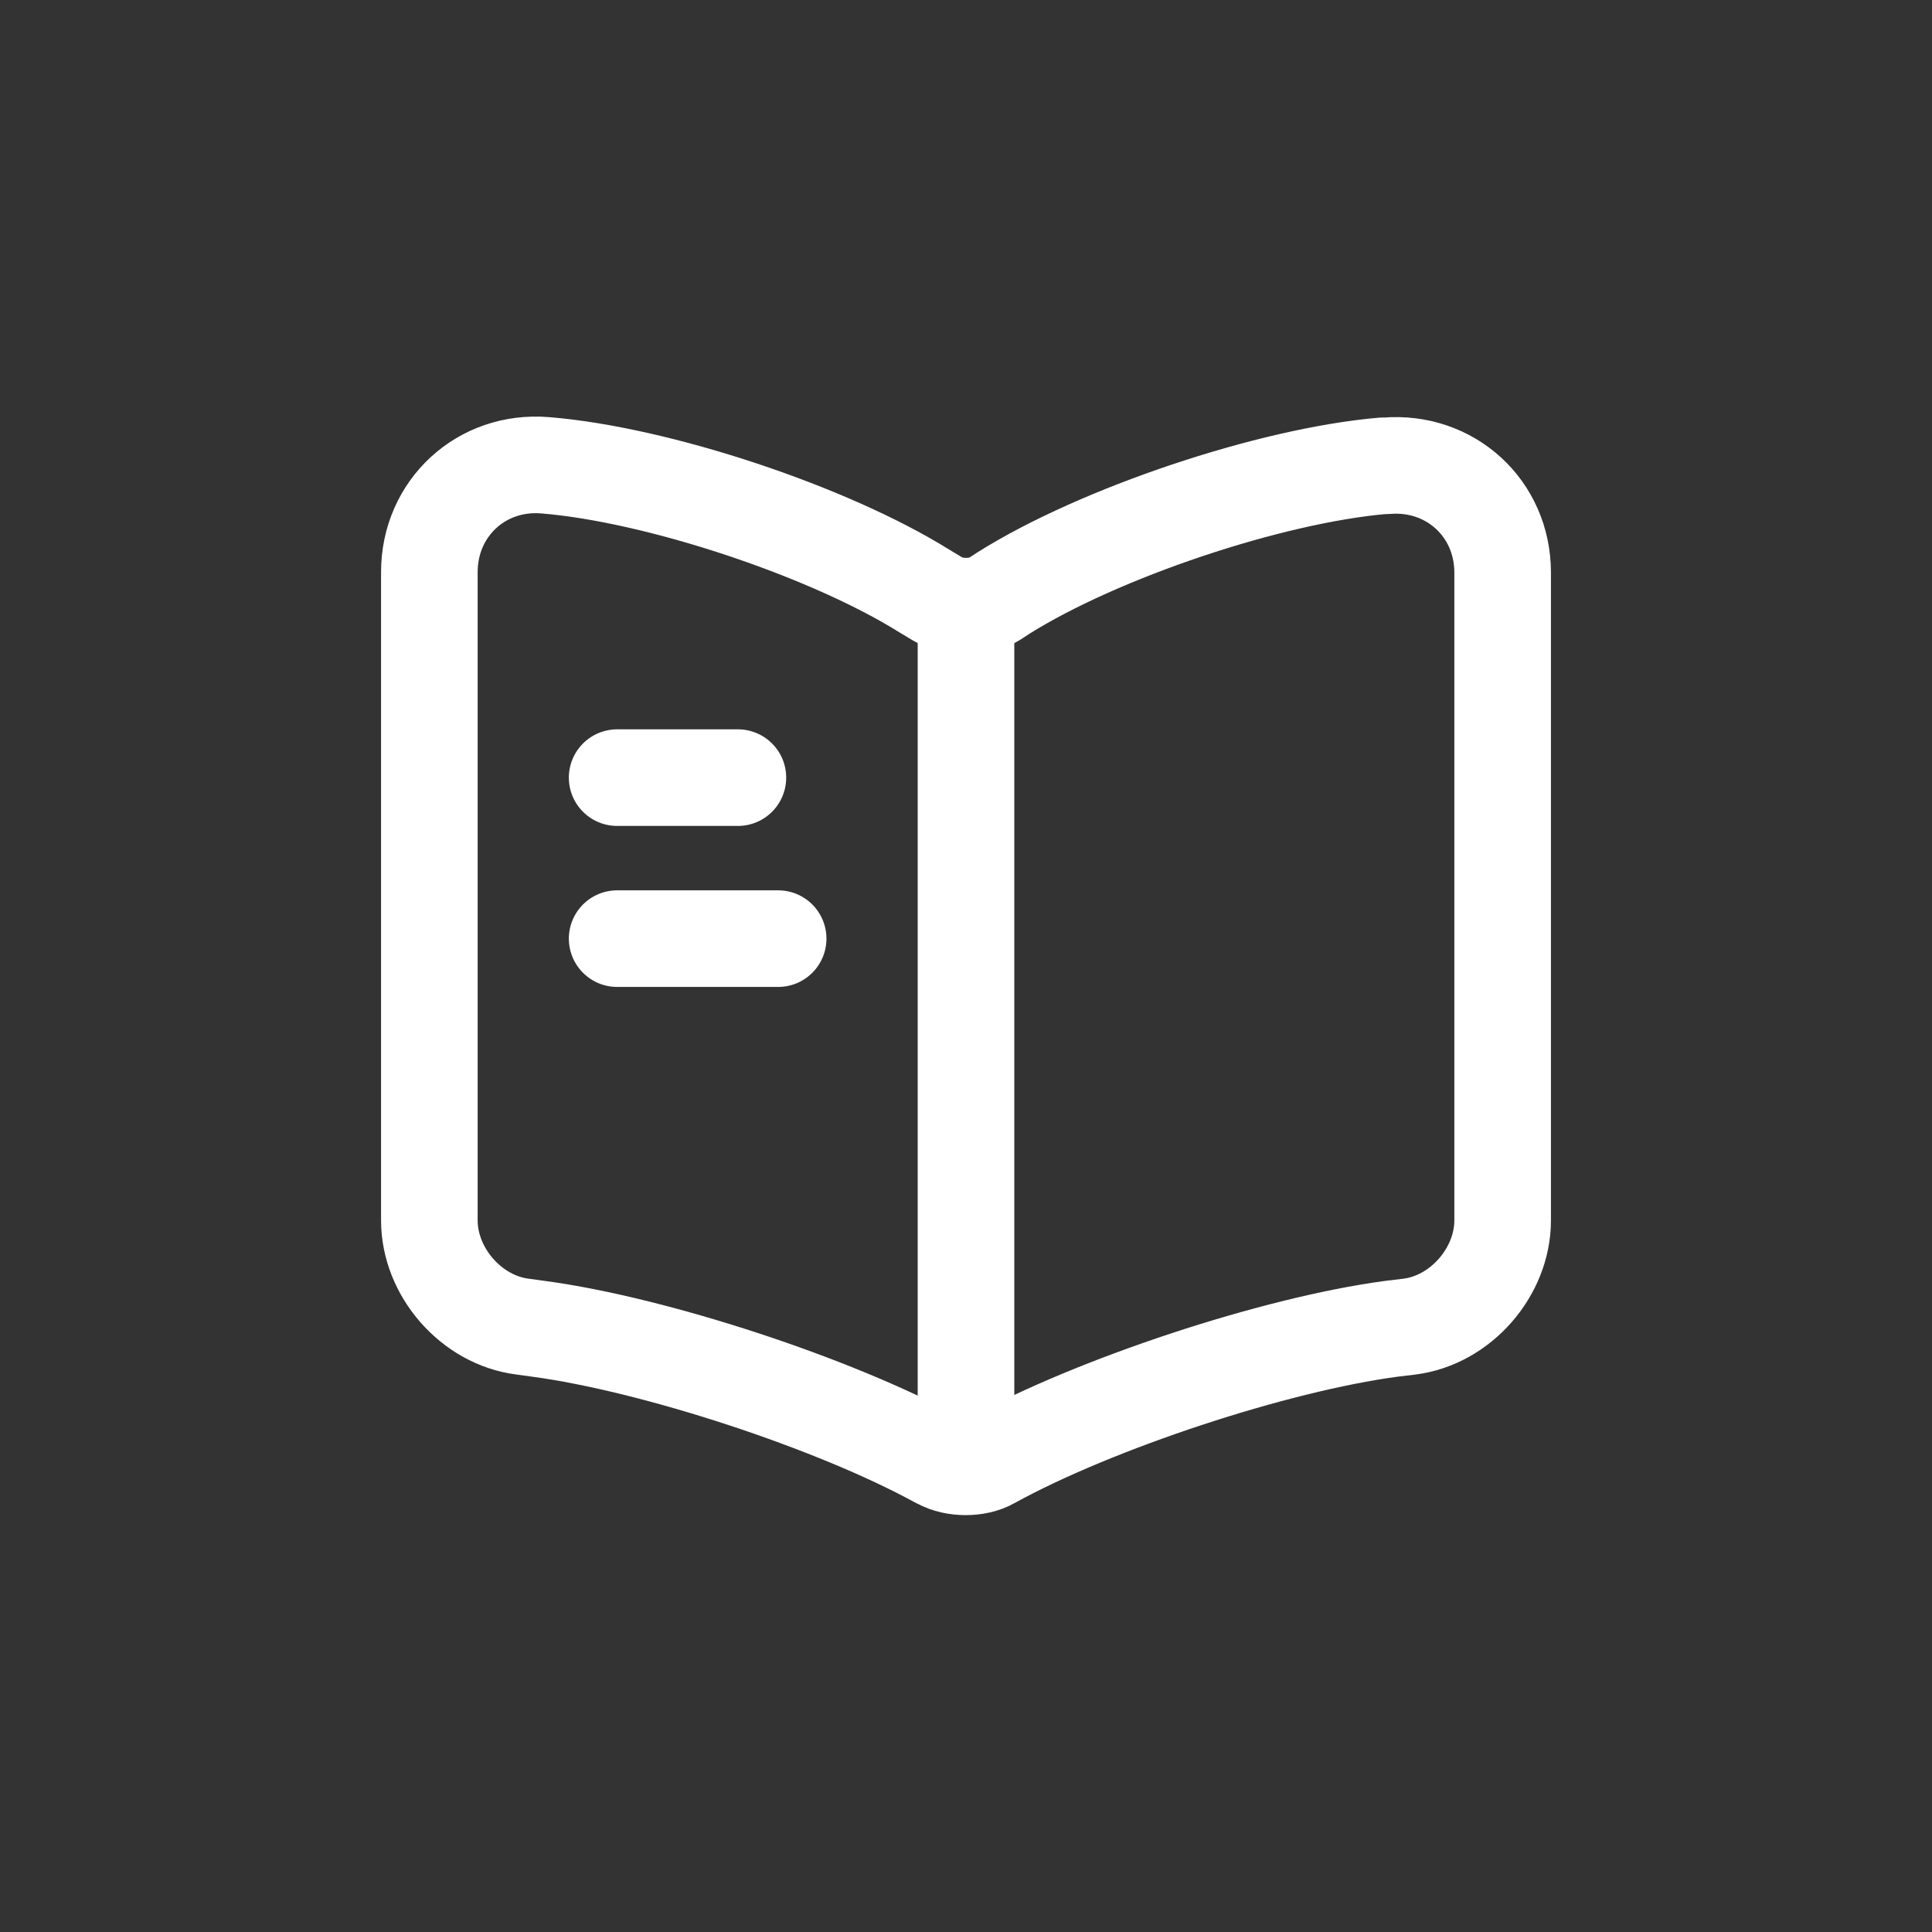 <svg width="30" height="30" viewBox="0 0 30 30" fill="none" xmlns="http://www.w3.org/2000/svg">
<rect x="0" y="0" width="30" height="30" fill="#333333" stroke="none"/>
<path d="M23.333 18.95V8.892C23.333 7.892 22.517 7.15 21.525 7.233H21.475C19.725 7.383 17.067 8.275 15.583 9.208L15.442 9.3C15.2 9.45 14.8 9.45 14.558 9.3L14.35 9.175C12.867 8.25 10.217 7.367 8.467 7.225C7.475 7.142 6.667 7.892 6.667 8.883V18.95C6.667 19.75 7.317 20.5 8.117 20.6L8.358 20.633C10.167 20.875 12.958 21.792 14.558 22.667L14.592 22.683C14.817 22.808 15.175 22.808 15.392 22.683C16.992 21.8 19.792 20.875 21.608 20.633L21.883 20.6C22.683 20.5 23.333 19.75 23.333 18.95Z" stroke="#fff" stroke-width="1.5" stroke-linecap="round" stroke-linejoin="round"/>
<path d="M15 9.575V22.075" stroke="#fff" stroke-width="1.5" stroke-linecap="round" stroke-linejoin="round"/>
<path d="M11.458 12.075H9.583" stroke="#fff" stroke-width="1.5" stroke-linecap="round" stroke-linejoin="round"/>
<path d="M12.083 14.575H9.583" stroke="#fff" stroke-width="1.5" stroke-linecap="round" stroke-linejoin="round"/>
</svg>
